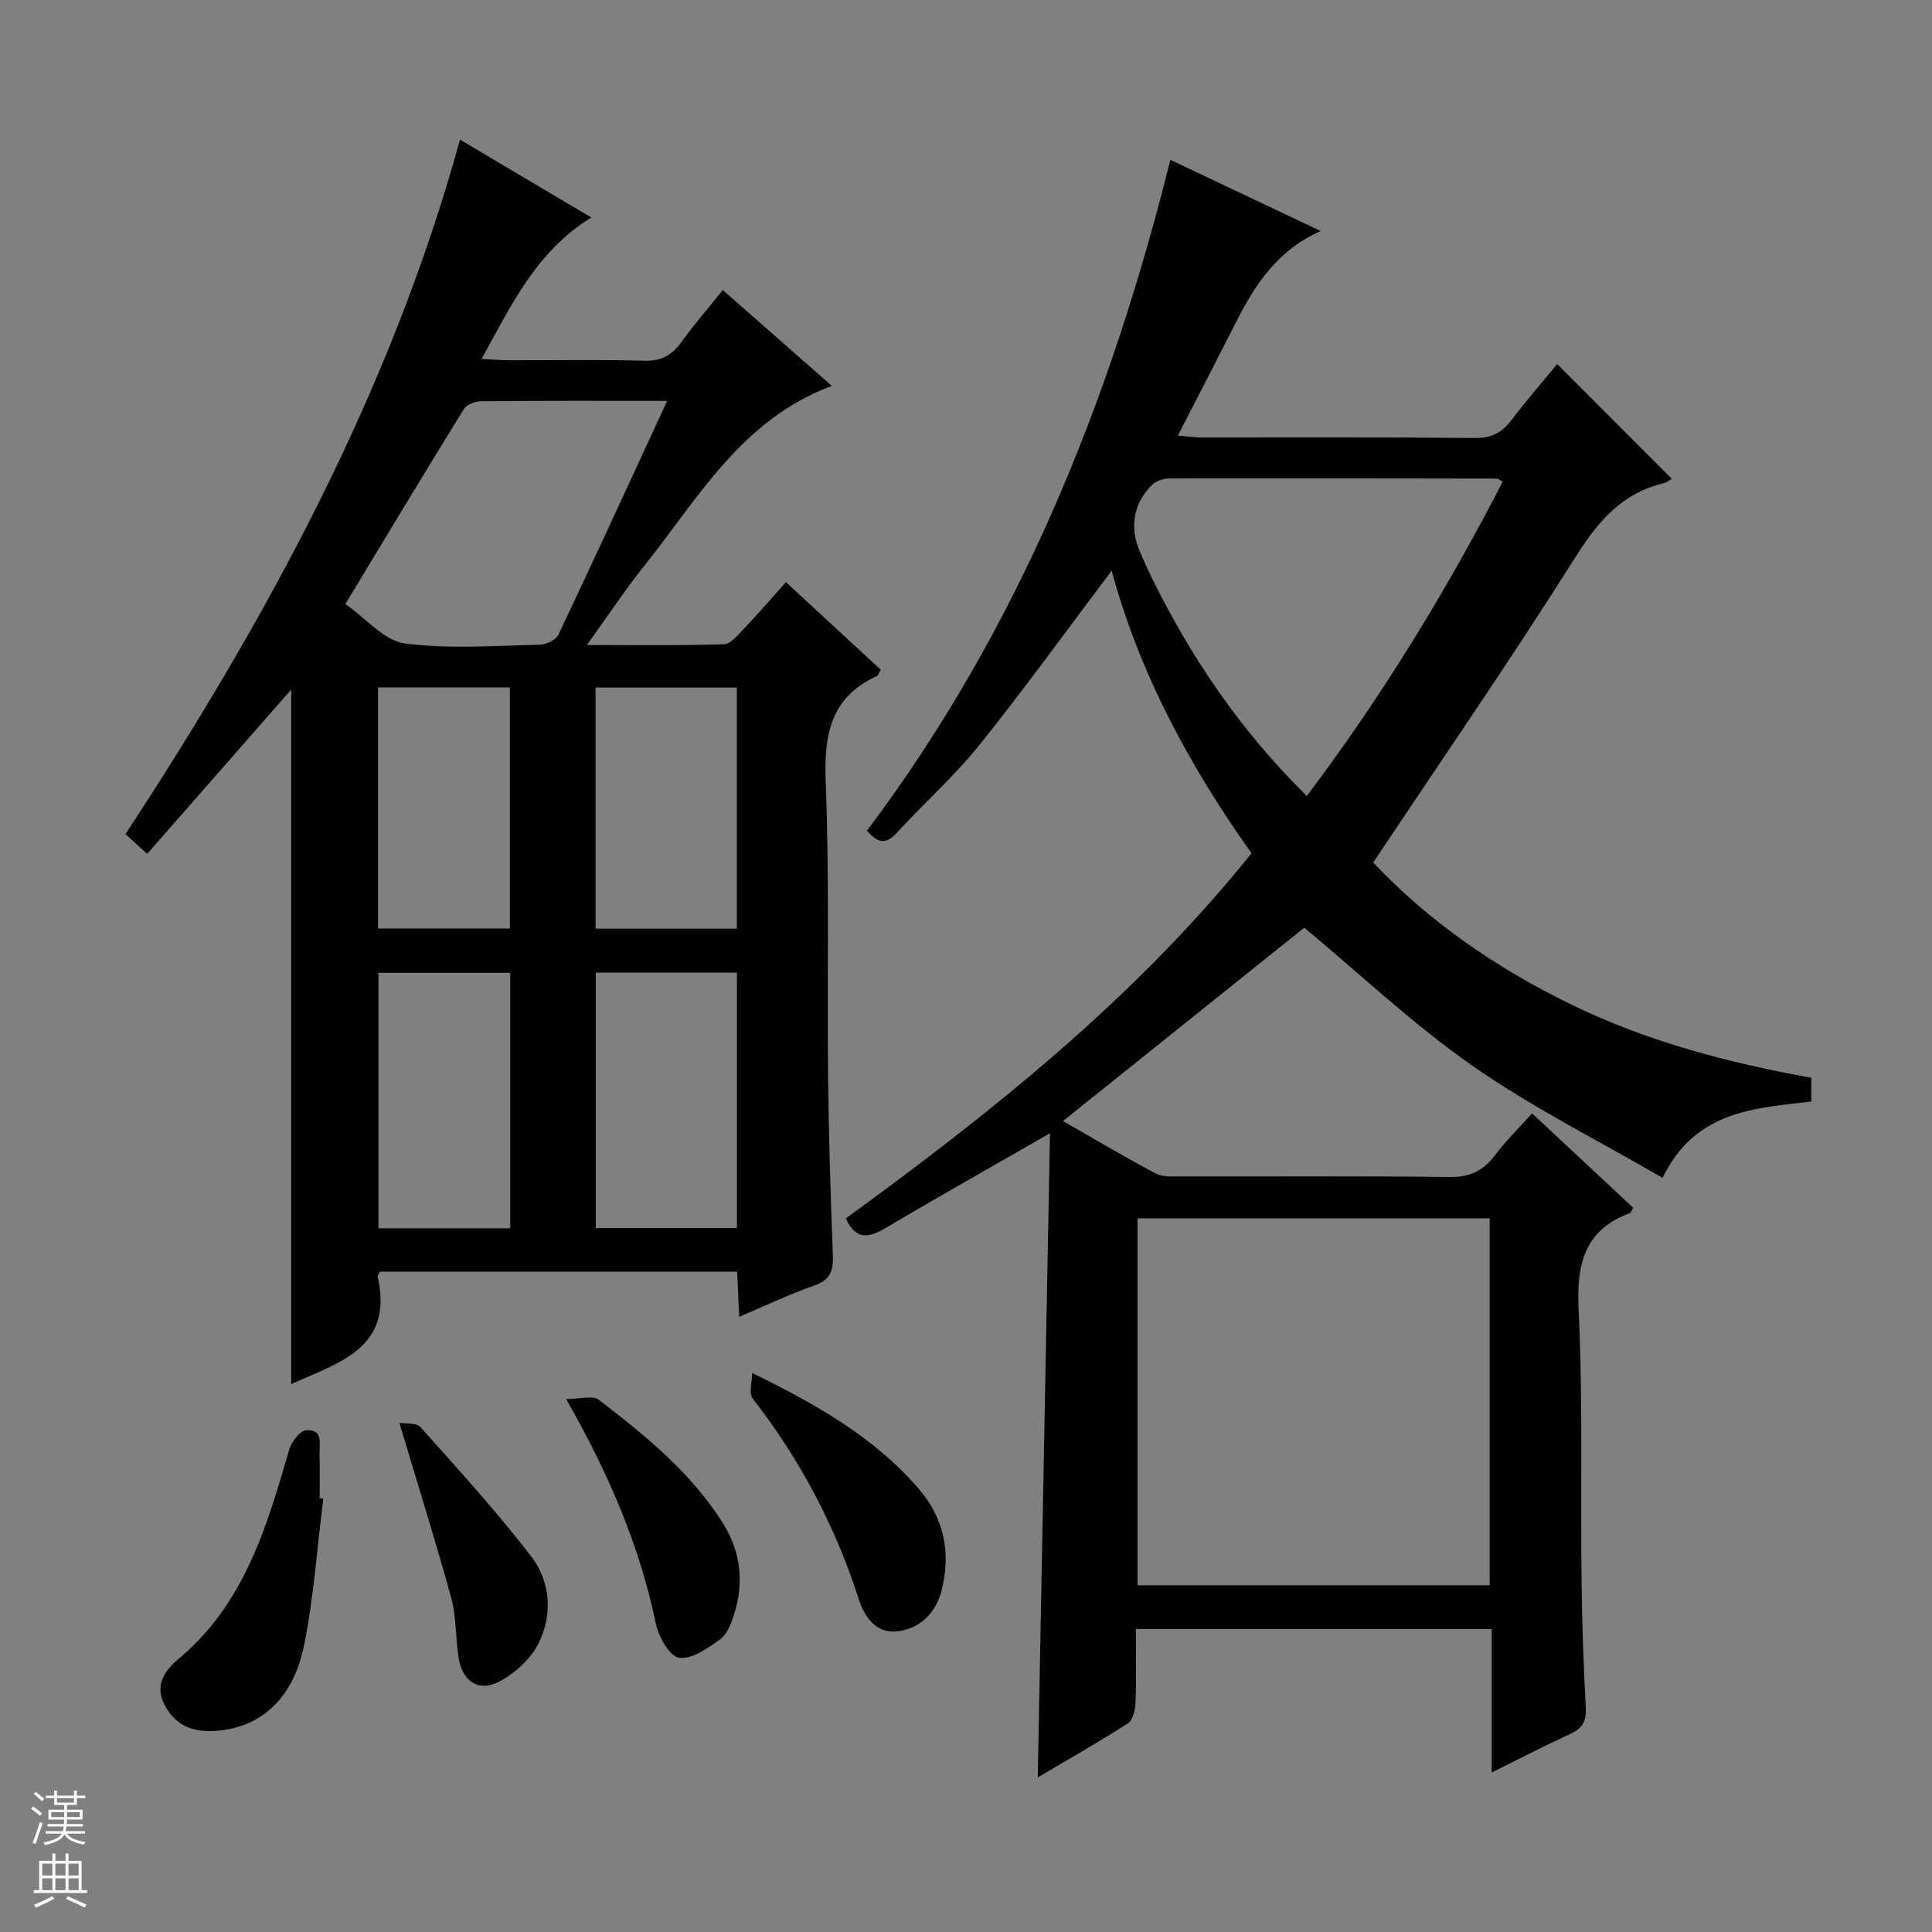 <svg enable-background="new 0 0 400 400" viewBox="0 0 400 400" xmlns="http://www.w3.org/2000/svg"><rect x="0" y="0" width="400" height="400" fill="#808080" stroke="none"/><g fill="#010100"><path d="m375.01 223.14v4.92c-11.73 1.39-23.99 1.83-30.8 15.8-13.29-7.73-26.98-14.56-39.39-23.23-12.32-8.61-23.35-19.06-34.78-28.57-16.11 12.91-32.94 26.4-49.96 40.04 6.16 3.52 12.57 7.34 19.15 10.84 1.48.79 3.56.62 5.37.62 18.5.04 37-.1 55.49.12 4.1.05 6.91-1.17 9.33-4.38 2.28-3.02 5.02-5.7 7.78-8.79 7.19 6.71 14.09 13.15 20.93 19.54-.33.58-.43 1.01-.65 1.09-9.48 3.54-11.09 10.56-10.64 20 .88 18.46.39 36.98.6 55.47.1 8.98.38 17.97.88 26.94.15 2.79-.65 4.25-3.14 5.4-5.25 2.41-10.39 5.08-16.34 8.03 0-10.36 0-19.91 0-29.71-24.67 0-48.77 0-73.67 0 0 5.05.12 10.15-.07 15.24-.05 1.48-.54 3.62-1.58 4.29-6.12 3.94-12.46 7.53-18.66 11.19.84-44.24 1.67-88.2 2.53-133.35-2.5 1.42-3.85 2.18-5.2 2.96-9.65 5.55-19.36 11.02-28.93 16.7-3.45 2.04-6.15 2.41-8.13-2.05 30.44-22.13 59.92-45.65 83.99-75.59-12.99-18.21-23.3-37.58-28.96-58.51-9.11 12.07-17.95 24.33-27.4 36.11-5.19 6.47-11.49 12.04-17.1 18.19-2.38 2.61-4.05 1.94-6.17-.46 31.23-41.52 50.25-88.43 62.82-138.9 9.95 4.71 20.05 9.5 31.12 14.74-8.98 4-13.58 11.1-17.49 18.81-3.89 7.67-7.84 15.3-12.08 23.55 2.27.18 3.7.39 5.14.39 18.83.02 37.66-.08 56.49.1 3.44.03 5.54-1.2 7.5-3.78 3.11-4.09 6.48-7.97 9.41-11.53 8.01 8.02 15.83 15.86 23.71 23.75-.04.02-.79.7-1.65.91-8.66 2.08-13.62 7.91-18.28 15.31-13.37 21.22-27.64 41.87-41.87 63.23 11.31 12.04 25.37 21.82 41.09 29.45 15.67 7.62 32.28 11.99 49.61 15.12zm-139.5 29.11v75.96h72.91c0-25.58 0-50.77 0-75.96-24.5 0-48.59 0-72.91 0zm75.62-152.53c-.71-.37-.98-.63-1.24-.63-22.62-.04-45.23-.08-67.85-.03-1.18 0-2.66.5-3.48 1.3-3.91 3.78-4.75 8.92-2.54 13.91.74 1.67 1.46 3.34 2.26 4.98 8.22 16.83 18.62 32.11 32.28 45.55 15.59-20.66 28.83-42.37 40.57-65.08z"/><path d="m182.34 138.65c-.45.79-.54 1.22-.78 1.32-9.71 4.41-10.98 12.26-10.6 22.03.78 20.14.27 40.32.48 60.48.13 12.48.52 24.96 1 37.43.12 3.23-.56 5.12-3.92 6.28-5.12 1.76-10.02 4.14-15.47 6.44-.16-3.55-.29-6.31-.43-9.35-24.86 0-49.43 0-73.93 0-.24.45-.56.78-.5 1.01 3.39 14.96-8.21 17.85-17.9 22.28 0-47.83 0-95.65 0-143.8-9.89 11.28-19.76 22.54-29.82 34.01-1.84-1.68-3.04-2.77-4.49-4.08 29.35-44.8 54.8-91.38 69.26-143.79 8.91 5.28 17.83 10.58 27.18 16.12-11.3 6.98-16.49 17.95-22.71 29.29 2.34.11 4.07.26 5.79.26 9.33.02 18.67-.16 28 .1 3.43.09 5.57-1.12 7.5-3.77 2.63-3.63 5.58-7.03 8.64-10.86 7.46 6.55 14.77 12.97 22.58 19.84-18.72 7-27.62 23.24-38.76 37.16-4.01 5.01-7.55 10.39-11.95 16.49 10.17 0 19.27.14 28.37-.15 1.42-.05 2.93-1.94 4.14-3.21 2.86-3.01 5.57-6.16 8.7-9.65 6.57 6.07 13.01 12.02 19.62 18.12zm-44.21-55.65c-13.42 0-25.9-.05-38.37.07-1.27.01-3.12.64-3.71 1.6-8.12 13.11-16.05 26.34-24.55 40.39 4.34 3.03 8.05 7.59 12.29 8.15 9.16 1.21 18.6.46 27.91.28 1.35-.03 3.39-.97 3.91-2.06 7.52-15.86 14.84-31.81 22.52-48.43zm14.45 118.38c-10.11 0-19.68 0-29.23 0v52.87h29.23c0-17.77 0-35.19 0-52.87zm-.03-59.03c-10.02 0-19.59 0-29.24 0v49.92h29.24c0-16.73 0-33.15 0-49.92zm-46.91 111.95c0-18.06 0-35.46 0-52.89-9.32 0-18.35 0-27.28 0v52.89zm-27.37-62.06h27.29c0-16.9 0-33.44 0-49.92-9.29 0-18.19 0-27.29 0z"/><path d="m66.94 310.27c-1.29 10.2-1.98 20.51-4.03 30.55-2.31 11.27-9.4 17.17-18.83 17.57-4.62.2-8.07-1.45-10.15-5.71-1.97-4.04.47-7.08 2.99-9.18 13.64-11.37 18.3-27.29 22.95-43.35.47-1.61 2.17-3.9 3.47-4.02 3.65-.34 2.75 2.88 2.82 5.04.1 3 .02 6 .02 9 .25.03.51.07.76.1z"/><path d="m155.73 284.25c13.55 6.66 25.37 13.42 34.46 23.96 5.31 6.16 6.69 13.23 4.79 20.93-1.17 4.75-4.44 8.1-9.3 8.62-4.23.45-6.68-2.94-7.83-6.51-4.88-15.21-12.18-29.07-22-41.67-.88-1.12-.12-3.52-.12-5.33z"/><path d="m117.21 289.65c3 0 5.51-.79 6.71.13 9.63 7.38 19.07 15.01 25.68 25.46 3.81 6.02 4.48 12.41 2.36 19.08-.59 1.85-1.43 4.06-2.88 5.1-2.55 1.82-5.84 4.17-8.48 3.8-1.94-.27-4.24-4.33-4.8-7.02-3.35-16.07-9.66-30.91-18.59-46.55z"/><path d="m82.69 294.59c1.15.2 3.47-.11 4.35.87 7.83 8.76 15.77 17.46 22.93 26.76 4.03 5.24 4.49 12.05 1.53 18.02-1.61 3.23-4.89 6.19-8.13 7.91-4.31 2.28-7.69-.08-8.44-5.03-.62-4.1-.44-8.39-1.52-12.34-3.23-11.77-6.9-23.42-10.72-36.19z"/></g><path d="m6.45 374.46.42-.45c.65.47 1.27.95 1.85 1.44l-.45.49c-.66-.56-1.26-1.06-1.83-1.48m.93 7.33-.63-.26c.55-1.36 1.05-2.8 1.52-4.33.19.1.38.19.59.27-.46 1.29-.95 2.73-1.48 4.32m-.38-10.38.44-.42c.43.34 1.01.82 1.74 1.44l-.49.49c-.53-.51-1.09-1.01-1.69-1.51m2.5.35h1.72v-1.04h.59v1.04h3.52v-1.04h.59v1.04h1.75v.53h-1.75v1.42h-2.03v.97h3.22v2.03h-3.24c0 .35-.01.66-.03.93h3.32v.53h-3.37c-.03.27-.08.58-.15.94h3.96v.53h-3.71c.67.92 1.93 1.48 3.79 1.68-.13.24-.23.44-.29.59-2.13-.38-3.48-1.08-4.04-2.12-.43.97-1.77 1.72-4.03 2.23-.09-.19-.2-.37-.33-.55 2.1-.42 3.37-1.03 3.81-1.83h-3.36v-.53h3.58c.08-.29.13-.61.16-.94h-3.33v-.53h3.39c.02-.27.04-.58.04-.93h-3.23v-2.03h3.25v-.97h-2.07v-1.42h-1.73zm1.12 3.44v1h2.65c.01-.3.02-.44.01-.4v-.25-.35zm1.19-2h3.52v-.91h-3.52zm4.71 2h-2.63v.59c0 .15-.01.28-.01.4h2.64z" fill="#fafafc"/><path d="m13.55 383.74h.63v1.52h2.72v6.07h1.13v.6h-11.05v-.6h1.13v-6.07h2.73v-1.52h.63v1.52h2.1v-1.52zm-2.68 8.83.38.56c-1.24.63-2.53 1.25-3.85 1.85-.1-.21-.21-.42-.34-.63 1.36-.55 2.63-1.15 3.81-1.78m-2.13-4.27h2.1v-2.45h-2.1zm0 3.04h2.1v-2.46h-2.1zm2.72-3.04h2.1v-2.45h-2.1zm0 3.04h2.1v-2.46h-2.1zm6.07 3.6c-1.41-.71-2.7-1.3-3.86-1.78l.35-.56c1.45.62 2.75 1.19 3.88 1.72zm-1.25-9.09h-2.1v2.45h2.1zm-2.09 5.49h2.1v-2.46h-2.1z" fill="#fafafc"/></svg>